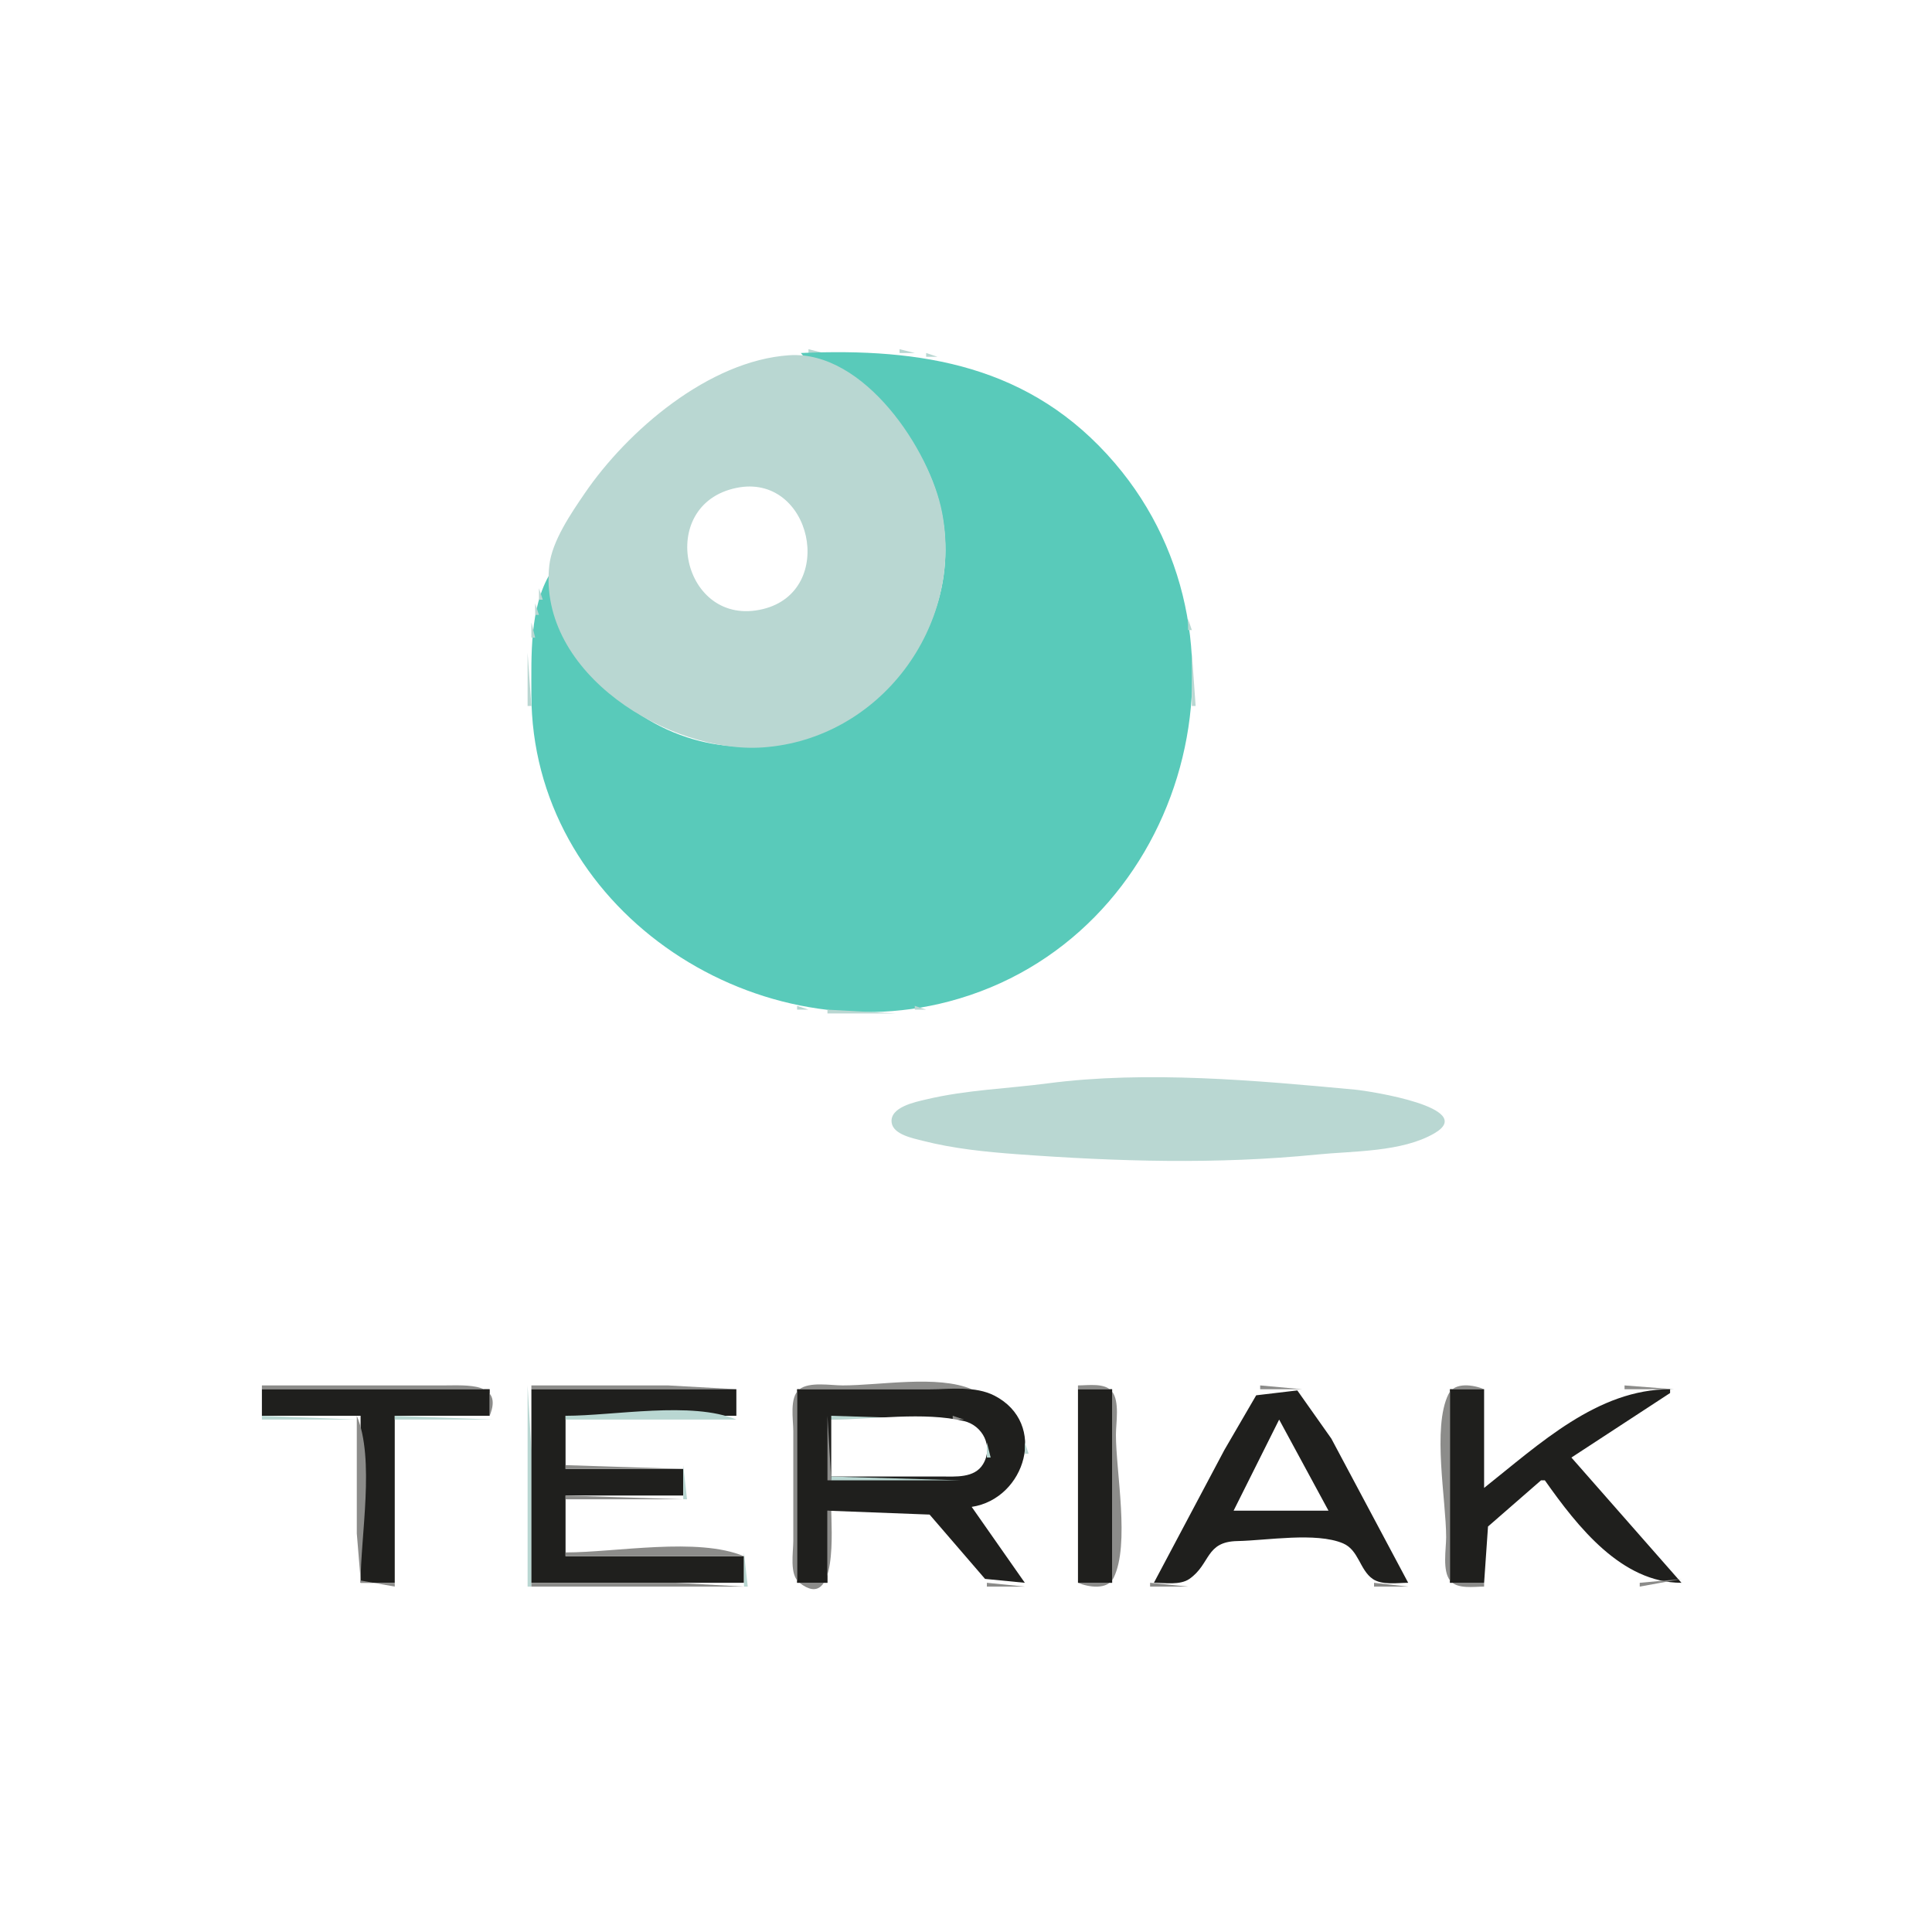 <?xml version="1.0" standalone="yes"?>
<svg xmlns="http://www.w3.org/2000/svg" width="509" height="509">
<path style="fill:#ffffff; stroke:none;" d="M0 0L0 509L509 509L509 0L0 0z"/>
<path style="fill:#b9d7d2; stroke:none;" d="M213 92L213 93L217 93L213 92z"/>
<path style="fill:#59caba; stroke:none;" d="M211 93C214.432 97.573 222.304 98.995 226.999 102.515C238.983 111.498 247.329 124.998 248.829 140C252.455 176.257 215.266 205.49 181 194.251C161.18 187.75 149.073 170.733 145 151C139.48 160.038 139.996 172.79 140 183C140.021 238.805 197.578 277.654 250 263.844C311.189 247.725 334.54 169.716 293.7 122C271.597 96.176 242.863 91.632 211 93z"/>
<path style="fill:#b9d7d2; stroke:none;" d="M237 92L237 93L241 93L237 92M207.91 93.594C186.753 95.021 165.307 113.467 154.029 130C150.465 135.224 145.418 142.561 144.714 149C141.594 177.504 176.432 198.632 201 196.91C231.765 194.754 253.955 165.05 248.195 135C245.045 118.566 227.649 92.263 207.91 93.594M244 93L244 94L247 94L244 93M249.667 94.333L250.333 94.667L249.667 94.333M252.667 95.333L253.333 95.667L252.667 95.333M256 96L257 97L256 96M258.667 97.333L259.333 97.667L258.667 97.333M261 98L262 99L261 98M263 99L264 100L263 99M265 100L266 101L265 100M267 101L268 102L267 101M269 102L270 103L269 102M271 103L272 104L271 103M274 105L275 106L274 105M277 107L278 108L277 107M280 109L281 110L280 109M281 110L282 111L281 110M287 115L288 116L287 115M288 116L289 117L288 116M289 117L290 118L289 117M290 118L291 119L290 118M291 119L292 120L291 119M295 124L296 125L295 124M296 125L297 126L296 125z"/>
<path style="fill:#ffffff; stroke:none;" d="M194 128.544C172.568 132.965 179.748 165.624 201 160.467C220.665 155.694 213.81 124.458 194 128.544z"/>
<path style="fill:#b9d7d2; stroke:none;" d="M298 128L299 129L298 128M299 129L300 130L299 129M300 131L301 132L300 131M301 132L302 133L301 132M302 134L303 135L302 134M305 139L306 140L305 139M307 144L308 145L307 144M308 146L309 147L308 146M309 149L310 150L309 149M143.333 152.667L143.667 153.333L143.333 152.667M310 152L311 153L310 152M142 155L142 158L143 158L142 155M311 155L312 156L311 155M141 159L141 162L142 162L141 159M312 159L313 160L312 159M313 163L313 166L314 166L313 163M140 164L140 168L141 168L140 164M139 172L139 186L140 186L139 172M314 172L314 186L315 186L314 172M140.333 192.667L140.667 193.333L140.333 192.667M313.333 193.667L313.667 194.333L313.333 193.667M141.333 198.667L141.667 199.333L141.333 198.667M312.333 198.667L312.667 199.333L312.333 198.667M142 202L143 203L142 202M311 202L312 203L311 202M143.333 205.667L143.667 206.333L143.333 205.667M310 206L311 207L310 206M144.333 208.667L144.667 209.333L144.333 208.667M309 209L310 210L309 209M145 211L146 212L145 211M308 211L309 212L308 211M146.333 213.667L146.667 214.333L146.333 213.667M307 214L308 215L307 214M147 216L148 217L147 216M306 216L307 217L306 216M148 218L149 219L148 218M305 218L306 219L305 218M149 220L150 221L149 220M304 220L305 221L304 220M150 222L151 223L150 222M303 222L304 223L303 222M152 225L153 226L152 225M301 225L302 226L301 225M154 228L155 229L154 228M299 228L300 229L299 228M156 231L157 232L156 231M297 231L298 232L297 231M157 232L158 233L157 232M296 232L297 233L296 232M160 236L161 237L160 236M293 236L294 237L293 236M161 237L162 238L161 237M292 237L293 238L292 237M162 238L163 239L162 238M291 238L292 239L291 238M167 243L168 244L167 243M168 244L169 245L168 244M285 244L286 245L285 244M169 245L170 246L169 245M284 245L285 246L284 245M174 249L175 250L174 249M279 249L280 250L279 249M177 251L178 252L177 251M276 251L277 252L276 251M180 253L181 254L180 253M273 253L274 254L273 253M183 255L184 256L183 255M270 255L271 256L270 255M185 256L186 257L185 256M268 256L269 257L268 256M187 257L188 258L187 257M266 257L267 258L266 257M189 258L190 259L189 258M264 258L265 259L264 258M191 259L192 260L191 259M262 259L263 260L262 259M194 260L195 261L194 260M196 261L197 262L196 261M257 261L258 262L257 261M199 262L200 263L199 262M254 262L255 263L254 262M202 263L203 264L202 263M251 263L252 264L251 263M206 264L207 265L206 264M247 264L248 265L247 264M210 265L210 266L213 266L210 265M241 265L241 266L244 266L241 265M218 266L218 267L236 267L218 266M276 285.424C265.289 286.831 254.591 287.131 244 289.654C241.211 290.319 234.285 291.669 234.921 295.819C235.397 298.917 240.566 299.894 243 300.522C251.134 302.618 259.657 303.477 268 304.089C294.371 306.022 320.63 306.806 347 304.169C356.569 303.212 369.394 303.557 377.937 298.558C389.337 291.887 360.958 287.444 357 287.075C330.989 284.646 302.042 282.005 276 285.424z"/>
<path style="fill:#8c8c8a; stroke:none;" d="M69 365L69 366L129 366L129 373C132.689 364.112 122.902 365 117 365L69 365z"/>
<path style="fill:#b9d7d2; stroke:none;" d="M129 365L130 366L129 365M139 365L139 418L140 418L140 382L139 365z"/>
<path style="fill:#8c8c8a; stroke:none;" d="M140 365L140 366L194 366L176 365L140 365z"/>
<path style="fill:#b9d7d2; stroke:none;" d="M209 365L210 366L209 365z"/>
<path style="fill:#8c8c8a; stroke:none;" d="M219 398L218 398L218 417L210 417L210 366L256 366C246.926 362.192 231.847 365 222 365C218.878 365 213.221 363.954 210.603 366.028C207.927 368.147 209 374.02 209 377L209 406C209 408.976 207.926 414.859 210.603 416.972C220.81 425.029 219 402.006 219 398z"/>
<path style="fill:#b9d7d2; stroke:none;" d="M256 365L257 366L256 365z"/>
<path style="fill:#8c8c8a; stroke:none;" d="M284 365L284 366L293 366L293 417L284 417C286.704 418.134 291.761 419.006 293.397 415.682C297.722 406.892 294 387.812 294 378C294 374.878 295.046 369.222 292.972 366.603C291.112 364.254 286.626 365.002 284 365z"/>
<path style="fill:#b9d7d2; stroke:none;" d="M293 365L294 366L293 365M331 365L332 366L331 365z"/>
<path style="fill:#8c8c8a; stroke:none;" d="M332 365L332 366L343 366L332 365z"/>
<path style="fill:#b9d7d2; stroke:none;" d="M343 365L344 366L343 365M381 365L382 366L381 365z"/>
<path style="fill:#8c8c8a; stroke:none;" d="M391 418L391 417L382 417L382 366L391 366C388.296 364.866 383.239 363.994 381.603 367.318C377.278 376.108 381 395.188 381 405C381 408.122 379.954 413.778 382.028 416.397C383.888 418.746 388.374 417.998 391 418z"/>
<path style="fill:#b9d7d2; stroke:none;" d="M427 365L428 366L427 365z"/>
<path style="fill:#8c8c8a; stroke:none;" d="M428 365L428 366L441 366L428 365z"/>
<path style="fill:#1f1f1d; stroke:none;" d="M69 366L69 373L95 373L95 417L104 417L104 373L129 373L129 366L69 366M140 366L140 417L196 417L196 410L149 410L149 394L180 394L180 387L149 387L149 373L194 373L194 366L140 366M210 366L210 417L218 417L218 398L244.91 399.028L259.515 415.972L270 417L256 397C270.202 394.862 276.158 374.967 261.985 367.688C256.937 365.095 250.489 366 245 366L210 366z"/>
<path style="fill:#8c8c8a; stroke:none;" d="M259 366L260 367L259 366z"/>
<path style="fill:#b9d7d2; stroke:none;" d="M260 366L261 367L260 366z"/>
<path style="fill:#1f1f1d; stroke:none;" d="M284 366L284 417L293 417L293 366L284 366M304 417C306.83 417 310.909 417.685 313.363 415.972C318.985 412.046 317.538 406.164 326 406.005C333.709 405.86 346.682 403.598 353.815 406.603C357.983 408.36 358.2 413.577 361.637 415.972C364.093 417.684 368.168 417 371 417L350.745 379L341.787 366.318L330.954 367.603L322.576 382L304 417M382 366L382 417L391 417L392.028 402.174L406 390L407 390C415.693 402.34 427.259 417 443 417L414 384L440 367L440 366C420.872 366 405.618 380.407 391 392L391 366L382 366z"/>
<path style="fill:#8c8c8a; stroke:none;" d="M426 366L427 367L426 366z"/>
<path style="fill:#b9d7d2; stroke:none;" d="M440 366L441 367L440 366M262 367L263 368L262 367z"/>
<path style="fill:#8c8c8a; stroke:none;" d="M330 367L331 368L330 367M344 367L345 368L344 367z"/>
<path style="fill:#b9d7d2; stroke:none;" d="M424 367L425 368L424 367z"/>
<path style="fill:#8c8c8a; stroke:none;" d="M438 367L439 368L438 367M263 368L264 369L263 368z"/>
<path style="fill:#b9d7d2; stroke:none;" d="M423 368L424 369L423 368M437 368L438 369L437 368M265 369L266 370L265 369z"/>
<path style="fill:#8c8c8a; stroke:none;" d="M329 369L330 370L329 369M345 369L346 370L345 369M422 369L423 370L422 369M435 369L436 370L435 369z"/>
<path style="fill:#b9d7d2; stroke:none;" d="M266 370L267 371L266 370M328 370L329 371L328 370M420 370L421 371L420 370z"/>
<path style="fill:#8c8c8a; stroke:none;" d="M434 370L435 371L434 370M328 371L329 372L328 371M346 371L347 372L346 371M419 371L420 372L419 371z"/>
<path style="fill:#b9d7d2; stroke:none;" d="M433 371L434 372L433 371z"/>
<path style="fill:#8c8c8a; stroke:none;" d="M267 372L268 373L267 372z"/>
<path style="fill:#b9d7d2; stroke:none;" d="M327 372L328 373L327 372M347 372L348 373L347 372M417 372L418 373L417 372z"/>
<path style="fill:#8c8c8a; stroke:none;" d="M431 372L432 373L431 372z"/>
<path style="fill:#b9d7d2; stroke:none;" d="M69 373L69 374L94 374L69 373z"/>
<path style="fill:#8c8c8a; stroke:none;" d="M94 373L94 404L95.028 416.397L104 418L104 417L95 417C95 404.52 98.81 384.463 94 373z"/>
<path style="fill:#b9d7d2; stroke:none;" d="M104 373L104 374L130 374L104 373M149 373L149 374L194 374C182.299 369.09 161.742 373 149 373z"/>
<path style="fill:#8c8c8a; stroke:none;" d="M218 373L218 390L219 390L218 373z"/>
<path style="fill:#b9d7d2; stroke:none;" d="M219 373L219 374L251 374L219 373z"/>
<path style="fill:#8c8c8a; stroke:none;" d="M251 373L251 374L254 374L251 373z"/>
<path style="fill:#b9d7d2; stroke:none;" d="M268 373L269 374L268 373z"/>
<path style="fill:#8c8c8a; stroke:none;" d="M337 373L338 374L337 373M347 373L348 374L347 373z"/>
<path style="fill:#b9d7d2; stroke:none;" d="M416 373L417 374L416 373M430 373L431 374L430 373z"/>
<path style="fill:#ffffff; stroke:none;" d="M219 374L219 389L248 389C251.724 388.994 256.72 389.467 258.972 385.772C261.794 381.141 258.91 375.563 253.985 374.394C243.35 371.872 229.924 374 219 374z"/>
<path style="fill:#b9d7d2; stroke:none;" d="M255 374L256 375L255 374z"/>
<path style="fill:#8c8c8a; stroke:none;" d="M256 374L257 375L256 374z"/>
<path style="fill:#b9d7d2; stroke:none;" d="M326 374L327 375L326 374z"/>
<path style="fill:#ffffff; stroke:none;" d="M337 374L325 398L350 398L337 374z"/>
<path style="fill:#b9d7d2; stroke:none;" d="M348 374L349 375L348 374z"/>
<path style="fill:#8c8c8a; stroke:none;" d="M415 374L416 375L415 374M428 374L429 375L428 374z"/>
<path style="fill:#b9d7d2; stroke:none;" d="M257 375L258 376L257 375M269 375L270 376L269 375M336 375L337 376L336 375M338 375L339 376L338 375M413 375L414 376L413 375z"/>
<path style="fill:#8c8c8a; stroke:none;" d="M427 375L428 376L427 375M269 376L270 377L269 376M325 376L326 377L325 376M339 376L340 377L339 376z"/>
<path style="fill:#b9d7d2; stroke:none;" d="M349 376L350 377L349 376z"/>
<path style="fill:#8c8c8a; stroke:none;" d="M412 376L413 377L412 376z"/>
<path style="fill:#b9d7d2; stroke:none;" d="M426 376L427 377L426 376M259 377L260 378L259 377M335 377L336 378L335 377M339 377L340 378L339 377M410 377L411 378L410 377z"/>
<path style="fill:#8c8c8a; stroke:none;" d="M424 377L425 378L424 377M324 378L325 379L324 378M334 378L335 379L334 378M340 378L341 379L340 378M350 378L351 379L350 378z"/>
<path style="fill:#b9d7d2; stroke:none;" d="M409 378L410 379L409 378M423 378L424 379L423 378z"/>
<path style="fill:#8c8c8a; stroke:none;" d="M260 379L261 380L260 379z"/>
<path style="fill:#b9d7d2; stroke:none;" d="M334 379L335 380L334 379z"/>
<path style="fill:#8c8c8a; stroke:none;" d="M408 379L409 380L408 379M421 379L422 380L421 379z"/>
<path style="fill:#b9d7d2; stroke:none;" d="M260 380L260 384L261 384L260 380M270 380L270 383L271 383L270 380z"/>
<path style="fill:#8c8c8a; stroke:none;" d="M323 380L324 381L323 380M333 380L334 381L333 380M341 380L342 381L341 380M351 380L352 381L351 380z"/>
<path style="fill:#b9d7d2; stroke:none;" d="M406 380L407 381L406 380z"/>
<path style="fill:#8c8c8a; stroke:none;" d="M420 380L421 381L420 380z"/>
<path style="fill:#b9d7d2; stroke:none;" d="M322 381L323 382L322 381z"/>
<path style="fill:#8c8c8a; stroke:none;" d="M405 381L406 382L405 381z"/>
<path style="fill:#b9d7d2; stroke:none;" d="M419 381L420 382L419 381z"/>
<path style="fill:#8c8c8a; stroke:none;" d="M322 382L323 383L322 382M332 382L333 383L332 382M342 382L343 383L342 382M352 382L353 383L352 382z"/>
<path style="fill:#b9d7d2; stroke:none;" d="M403 382L404 383L403 382z"/>
<path style="fill:#8c8c8a; stroke:none;" d="M417 382L418 383L417 382z"/>
<path style="fill:#b9d7d2; stroke:none;" d="M321 383L322 384L321 383M353 383L354 384L353 383M402 383L403 384L402 383M416 383L417 384L416 383z"/>
<path style="fill:#8c8c8a; stroke:none;" d="M260 384L261 385L260 384M331 384L332 385L331 384M343 384L344 385L343 384M353 384L354 385L353 384M401 384L402 385L401 384M414 384L415 385L414 384z"/>
<path style="fill:#b9d7d2; stroke:none;" d="M320 385L321 386L320 385M354 385L355 386L354 385M399 385L400 386L399 385M414 385L415 386L414 385z"/>
<path style="fill:#8c8c8a; stroke:none;" d="M149 386L149 387L180 387L149 386z"/>
<path style="fill:#b9d7d2; stroke:none;" d="M180 386L180 395L181 395L180 386z"/>
<path style="fill:#8c8c8a; stroke:none;" d="M259 386L260 387L259 386M269.333 386.667L269.667 387.333L269.333 386.667z"/>
<path style="fill:#b9d7d2; stroke:none;" d="M330 386L331 387L330 386M344 386L345 387L344 386z"/>
<path style="fill:#8c8c8a; stroke:none;" d="M398 386L399 387L398 386z"/>
<path style="fill:#b9d7d2; stroke:none;" d="M415 386L416 387L415 386z"/>
<path style="fill:#8c8c8a; stroke:none;" d="M258 387L259 388L258 387M319 387L320 388L319 387z"/>
<path style="fill:#b9d7d2; stroke:none;" d="M355 387L356 388L355 387M396 387L397 388L396 387M416 387L417 388L416 387M256 388L257 389L256 388M329 388L330 389L329 388M345 388L346 389L345 388M395 388L396 389L395 388M219 389L219 390L253 390L219 389z"/>
<path style="fill:#8c8c8a; stroke:none;" d="M253.667 389.333L254.333 389.667L253.667 389.333M268 389L269 390L268 389M318 389L319 390L318 389M328 389L329 390L328 389M346 389L347 390L346 389M356 389L357 390L356 389M394 389L395 390L394 389z"/>
<path style="fill:#b9d7d2; stroke:none;" d="M346 390L347 391L346 390M392 390L393 391L392 390z"/>
<path style="fill:#8c8c8a; stroke:none;" d="M406 390L407 391L406 390z"/>
<path style="fill:#b9d7d2; stroke:none;" d="M267 391L268 392L267 391z"/>
<path style="fill:#8c8c8a; stroke:none;" d="M317 391L318 392L317 391M327 391L328 392L327 391M347 391L348 392L347 391M357 391L358 392L357 391M391 391L392 392L391 391z"/>
<path style="fill:#b9d7d2; stroke:none;" d="M405 391L406 392L405 391M407 391L408 392L407 391z"/>
<path style="fill:#8c8c8a; stroke:none;" d="M266 392L267 393L266 392z"/>
<path style="fill:#b9d7d2; stroke:none;" d="M316 392L317 393L316 392z"/>
<path style="fill:#8c8c8a; stroke:none;" d="M403 392L404 393L403 392z"/>
<path style="fill:#b9d7d2; stroke:none;" d="M408 392L409 393L408 392z"/>
<path style="fill:#8c8c8a; stroke:none;" d="M265 393L266 394L265 393M316 393L317 394L316 393M326 393L327 394L326 393M348 393L349 394L348 393M358 393L359 394L358 393M402 393L403 394L402 393M409 393L410 394L409 393M421 393L422 394L421 393M149 394L149 395L180 395L149 394z"/>
<path style="fill:#b9d7d2; stroke:none;" d="M264 394L265 395L264 394M315 394L316 395L315 394M359 394L360 395L359 394M401 394L402 395L401 394z"/>
<path style="fill:#8c8c8a; stroke:none;" d="M410 394L411 395L410 394M422 394L423 395L422 394M262 395L263 396L262 395z"/>
<path style="fill:#b9d7d2; stroke:none;" d="M325 395L326 396L325 395z"/>
<path style="fill:#8c8c8a; stroke:none;" d="M349 395L350 396L349 395M359 395L360 396L359 395M399 395L400 396L399 395M411 395L412 396L411 395M423 395L424 396L423 395M259 396L260 397L259 396z"/>
<path style="fill:#b9d7d2; stroke:none;" d="M260 396L261 397L260 396z"/>
<path style="fill:#8c8c8a; stroke:none;" d="M314 396L315 397L314 396z"/>
<path style="fill:#b9d7d2; stroke:none;" d="M360 396L361 397L360 396M398 396L399 397L398 396z"/>
<path style="fill:#8c8c8a; stroke:none;" d="M412 396L413 397L412 396M424 396L425 397L424 396M256 397L257 398L256 397z"/>
<path style="fill:#b9d7d2; stroke:none;" d="M257.333 397.667L257.667 398.333L257.333 397.667M324 397L325 398L324 397M350 397L351 398L350 397z"/>
<path style="fill:#8c8c8a; stroke:none;" d="M396 397L397 398L396 397M413 397L414 398L413 397M425 397L426 398L425 397M313 398L314 399L313 398M361 398L362 399L361 398z"/>
<path style="fill:#b9d7d2; stroke:none;" d="M395 398L396 399L395 398z"/>
<path style="fill:#8c8c8a; stroke:none;" d="M414 398L415 399L414 398M426 398L427 399L426 398z"/>
<path style="fill:#b9d7d2; stroke:none;" d="M246 399L247 400L246 399M394 399L395 400L394 399z"/>
<path style="fill:#8c8c8a; stroke:none;" d="M415 399L416 400L415 399M427 399L428 400L427 399M247 400L248 401L247 400M258 400L259 401L258 400M312 400L313 401L312 400M362 400L363 401L362 400M392 400L393 401L392 400M416 400L417 401L416 400M428 400L429 401L428 400M259 401L260 402L259 401z"/>
<path style="fill:#b9d7d2; stroke:none;" d="M311 401L312 402L311 401M391 401L392 402L391 401z"/>
<path style="fill:#8c8c8a; stroke:none;" d="M417 401L418 402L417 401z"/>
<path style="fill:#b9d7d2; stroke:none;" d="M429 401L430 402L429 401M248 402L249 403L248 402M260 402L261 403L260 402z"/>
<path style="fill:#8c8c8a; stroke:none;" d="M311 402L312 403L311 402M363 402L364 403L363 402z"/>
<path style="fill:#b9d7d2; stroke:none;" d="M430 402L431 403L430 402M249 403L250 404L249 403M310 403L311 404L310 403M364 403L365 404L364 403M431 403L432 404L431 403z"/>
<path style="fill:#8c8c8a; stroke:none;" d="M250 404L251 405L250 404M261 404L262 405L261 404M364 404L365 405L364 404z"/>
<path style="fill:#b9d7d2; stroke:none;" d="M432 404L433 405L432 404M262 405L263 406L262 405M309 405L310 406L309 405M365 405L366 406L365 405M433 405L434 406L433 405M251 406L252 407L251 406M319 406L320 407L319 406M355 406L356 407L355 406M421 406L422 407L421 406z"/>
<path style="fill:#8c8c8a; stroke:none;" d="M252 407L253 408L252 407M263 407L264 408L263 407M308 407L309 408L308 407M318 407L319 408L318 407z"/>
<path style="fill:#b9d7d2; stroke:none;" d="M366 407L367 408L366 407M422 407L423 408L422 407z"/>
<path style="fill:#8c8c8a; stroke:none;" d="M253 408L254 409L253 408z"/>
<path style="fill:#b9d7d2; stroke:none;" d="M264 408L265 409L264 408M318 408L319 409L318 408M356 408L357 409L356 408M423 408L424 409L423 408z"/>
<path style="fill:#8c8c8a; stroke:none;" d="M149 409L149 410L196 410C183.823 404.89 162.265 409 149 409z"/>
<path style="fill:#b9d7d2; stroke:none;" d="M196 409L196 418L197 418L196 409M265 409L266 410L265 409z"/>
<path style="fill:#8c8c8a; stroke:none;" d="M307 409L308 410L307 409M317 409L318 410L317 409M357 409L358 410L357 409M367 409L368 410L367 409z"/>
<path style="fill:#b9d7d2; stroke:none;" d="M424 409L425 410L424 409M254 410L255 411L254 410M357 410L358 411L357 410M425 410L426 411L425 410z"/>
<path style="fill:#8c8c8a; stroke:none;" d="M437 410L438 411L437 410M255 411L256 412L255 411M266 411L267 412L266 411M306 411L307 412L306 411M316 411L317 412L316 411M358 411L359 412L358 411M368 411L369 412L368 411M426 411L427 412L426 411M438 411L439 412L438 411M256 412L257 413L256 412z"/>
<path style="fill:#b9d7d2; stroke:none;" d="M267 412L268 413L267 412M305 412L306 413L305 412M358 412L359 413L358 412z"/>
<path style="fill:#8c8c8a; stroke:none;" d="M427 412L428 413L427 412M439 412L440 413L439 412M305 413L306 414L305 413M315 413L316 414L315 413M359 413L360 414L359 413M369 413L370 414L369 413M428 413L429 414L428 413M440 413L441 414L440 413z"/>
<path style="fill:#b9d7d2; stroke:none;" d="M257 414L258 415L257 414z"/>
<path style="fill:#8c8c8a; stroke:none;" d="M268 414L269 415L268 414z"/>
<path style="fill:#b9d7d2; stroke:none;" d="M304 414L305 415L304 414M370 414L371 415L370 414z"/>
<path style="fill:#8c8c8a; stroke:none;" d="M429 414L430 415L429 414M441 414L442 415L441 414M258 415L259 416L258 415z"/>
<path style="fill:#b9d7d2; stroke:none;" d="M269 415L270 416L269 415z"/>
<path style="fill:#8c8c8a; stroke:none;" d="M314 415L315 416L314 415M360 415L361 416L360 415M370 415L371 416L370 415M430 415L431 416L430 415M442 415L443 416L442 415z"/>
<path style="fill:#b9d7d2; stroke:none;" d="M270.333 416.667L270.667 417.333L270.333 416.667M303 416L304 417L303 416M371.333 416.667L371.667 417.333L371.333 416.667z"/>
<path style="fill:#8c8c8a; stroke:none;" d="M431 416L432 417L431 416M443 416L432 417L432 418L443 416z"/>
<path style="fill:#b9d7d2; stroke:none;" d="M94 417L95 418L94 417z"/>
<path style="fill:#8c8c8a; stroke:none;" d="M140 417L140 418L196 418L178 417L140 417z"/>
<path style="fill:#b9d7d2; stroke:none;" d="M209 417L210 418L209 417M218 417L219 418L218 417z"/>
<path style="fill:#8c8c8a; stroke:none;" d="M260 417L260 418L270 418L260 417z"/>
<path style="fill:#b9d7d2; stroke:none;" d="M293 417L294 418L293 417z"/>
<path style="fill:#8c8c8a; stroke:none;" d="M303 417L303 418L313 418L303 417z"/>
<path style="fill:#b9d7d2; stroke:none;" d="M313 417L314 418L313 417M361 417L362 418L361 417z"/>
<path style="fill:#8c8c8a; stroke:none;" d="M362 417L362 418L371 418L362 417z"/>
<path style="fill:#b9d7d2; stroke:none;" d="M381 417L382 418L381 417z"/>
</svg>
